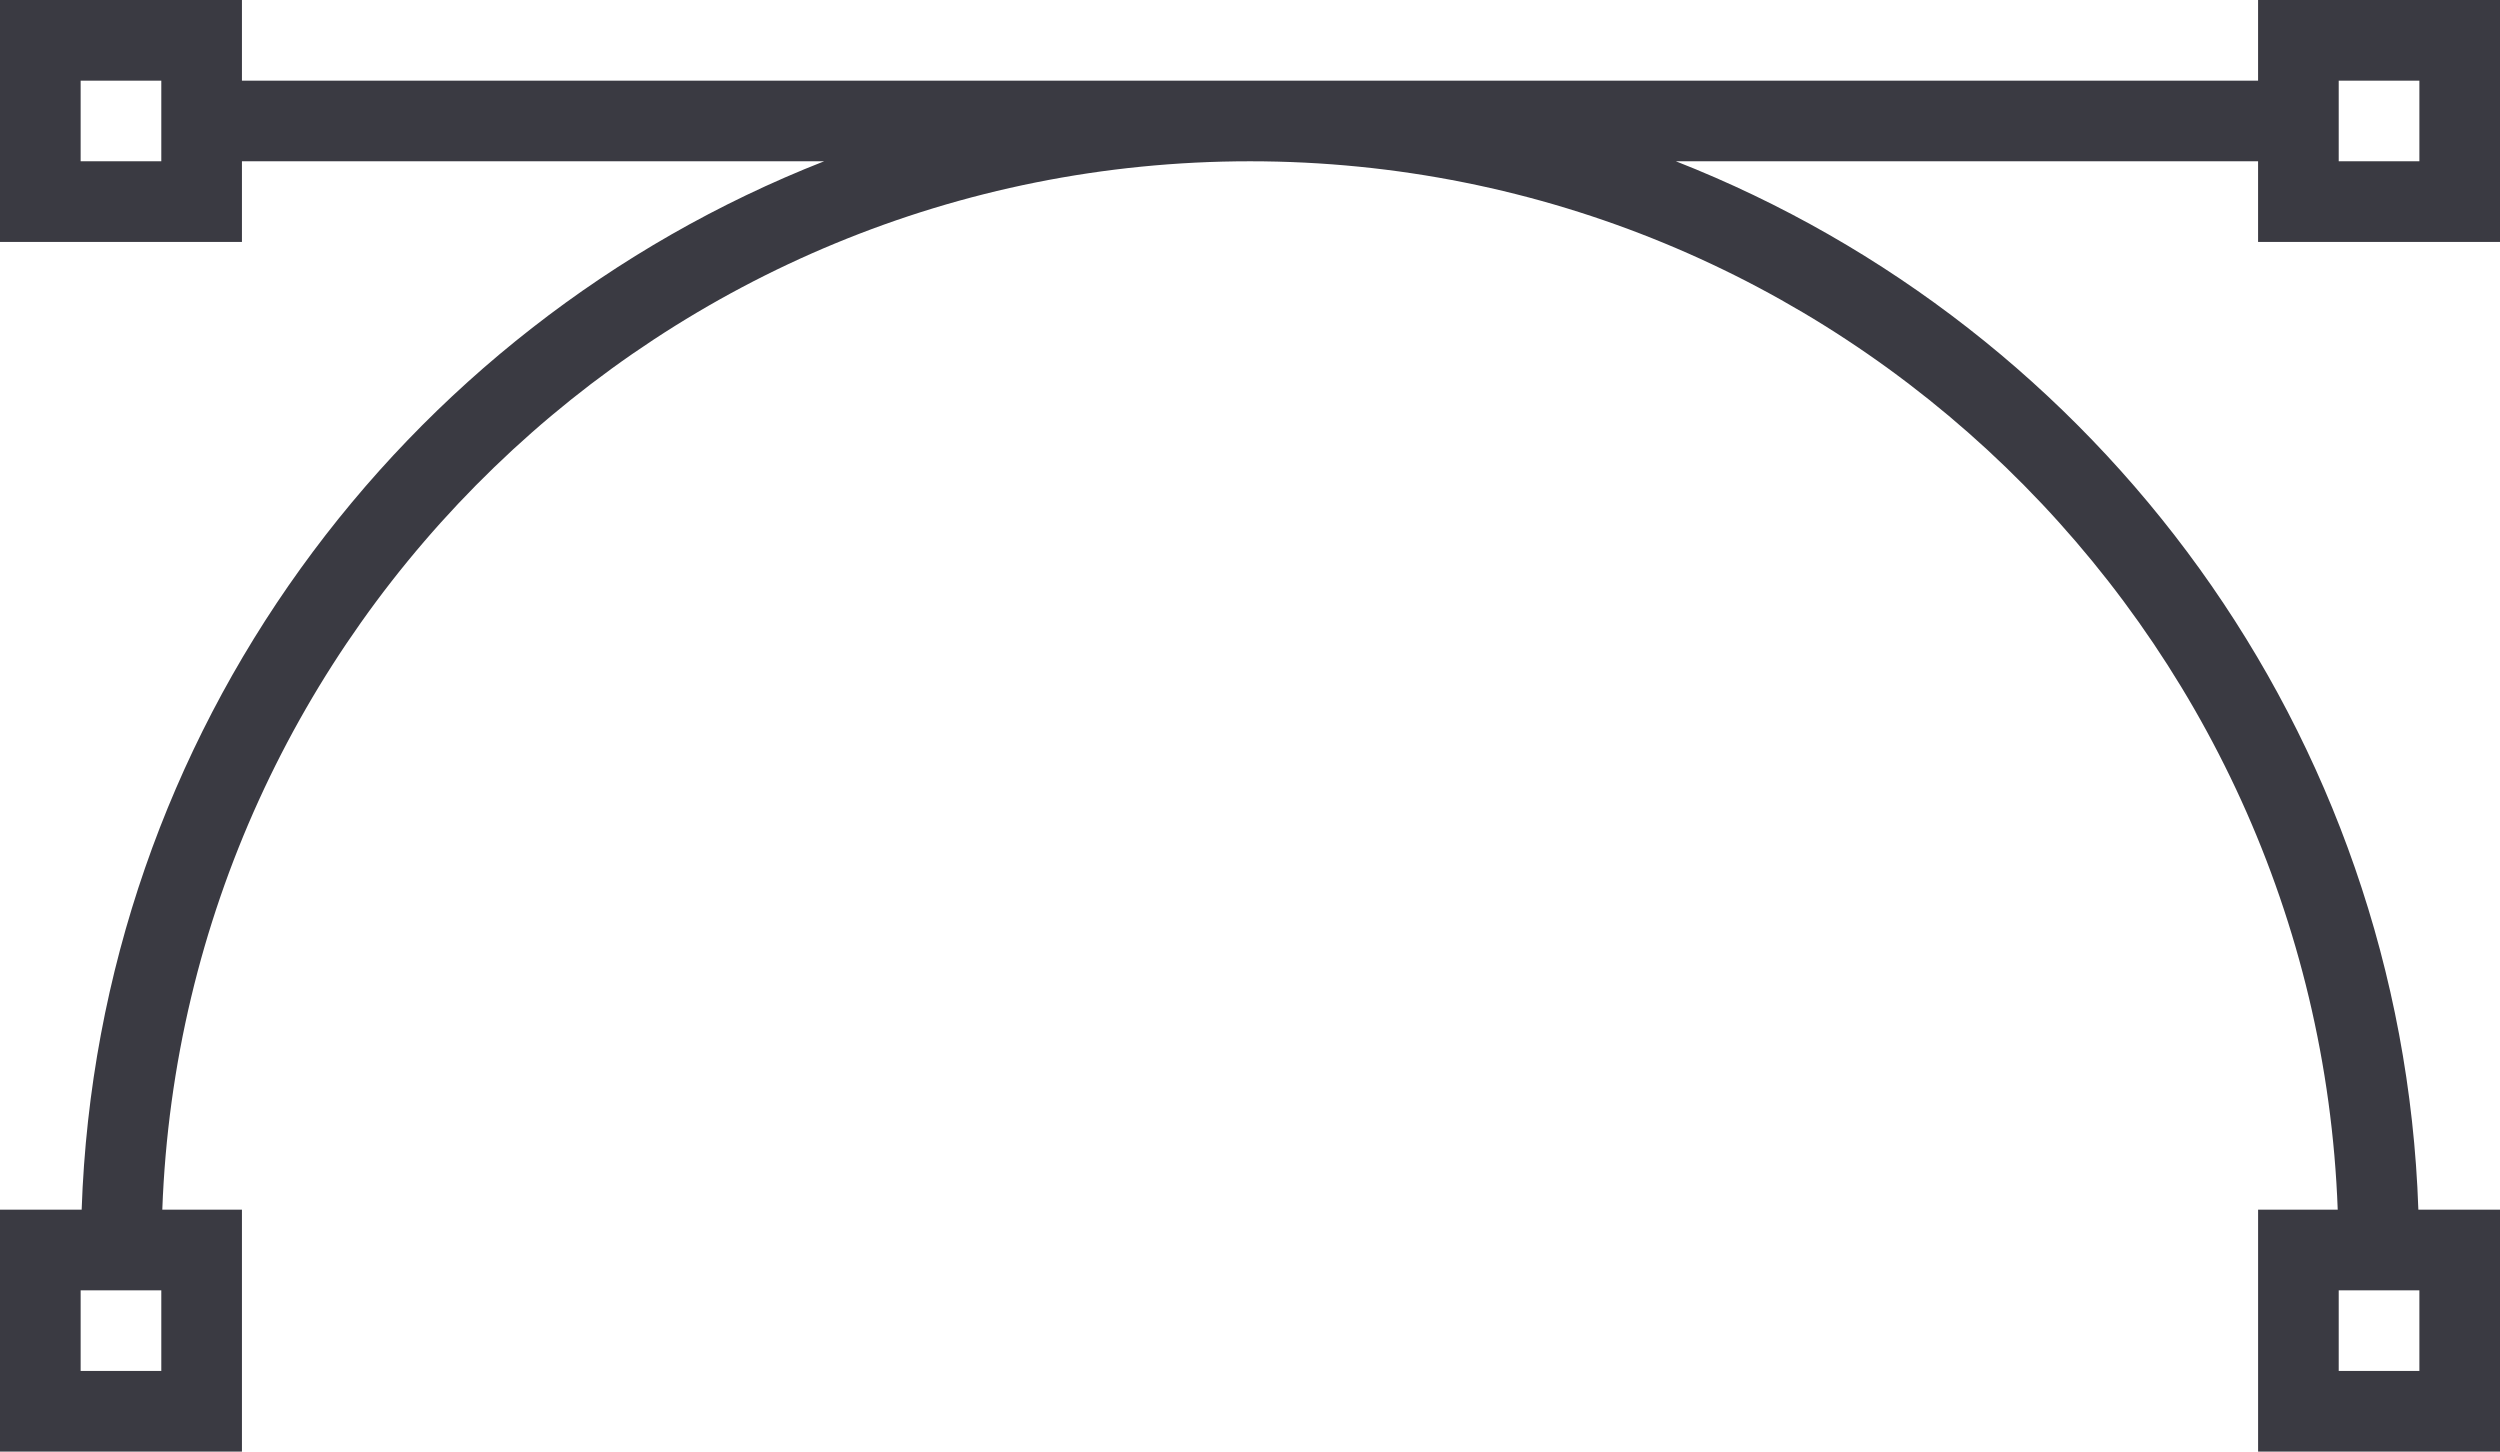 <svg version="1.1" id="图层_1" x="0px" y="0px" width="125px" height="72.581px" viewBox="0 0 125 72.581" enable-background="new 0 0 125 72.581" xml:space="preserve" xmlns="http://www.w3.org/2000/svg" xmlns:xlink="http://www.w3.org/1999/xlink" xmlns:xml="http://www.w3.org/XML/1998/namespace">
  <path fill="#3A3A42" d="M125,12.097V0h-12.096v4.032H12.097V0H0v12.097h12.097V8.064h29.109
	C20.063,16.365,4.898,36.627,4.083,60.483H0v12.098h12.097V60.483H8.115C9.182,31.399,33.161,8.064,62.5,8.064
	c29.34,0,53.318,23.335,54.386,52.419h-3.981v12.098H125V60.483h-4.082c-0.815-23.856-15.979-44.118-37.123-52.419h29.109v4.032H125
	z M8.065,8.064H4.032V4.032h4.033V8.064z M8.065,68.548H4.032v-4.031h4.033V68.548z M120.969,68.548h-4.033v-4.031h4.033V68.548z
	 M116.936,4.032h4.033v4.032h-4.033V4.032z" class="color c1"/>
</svg>